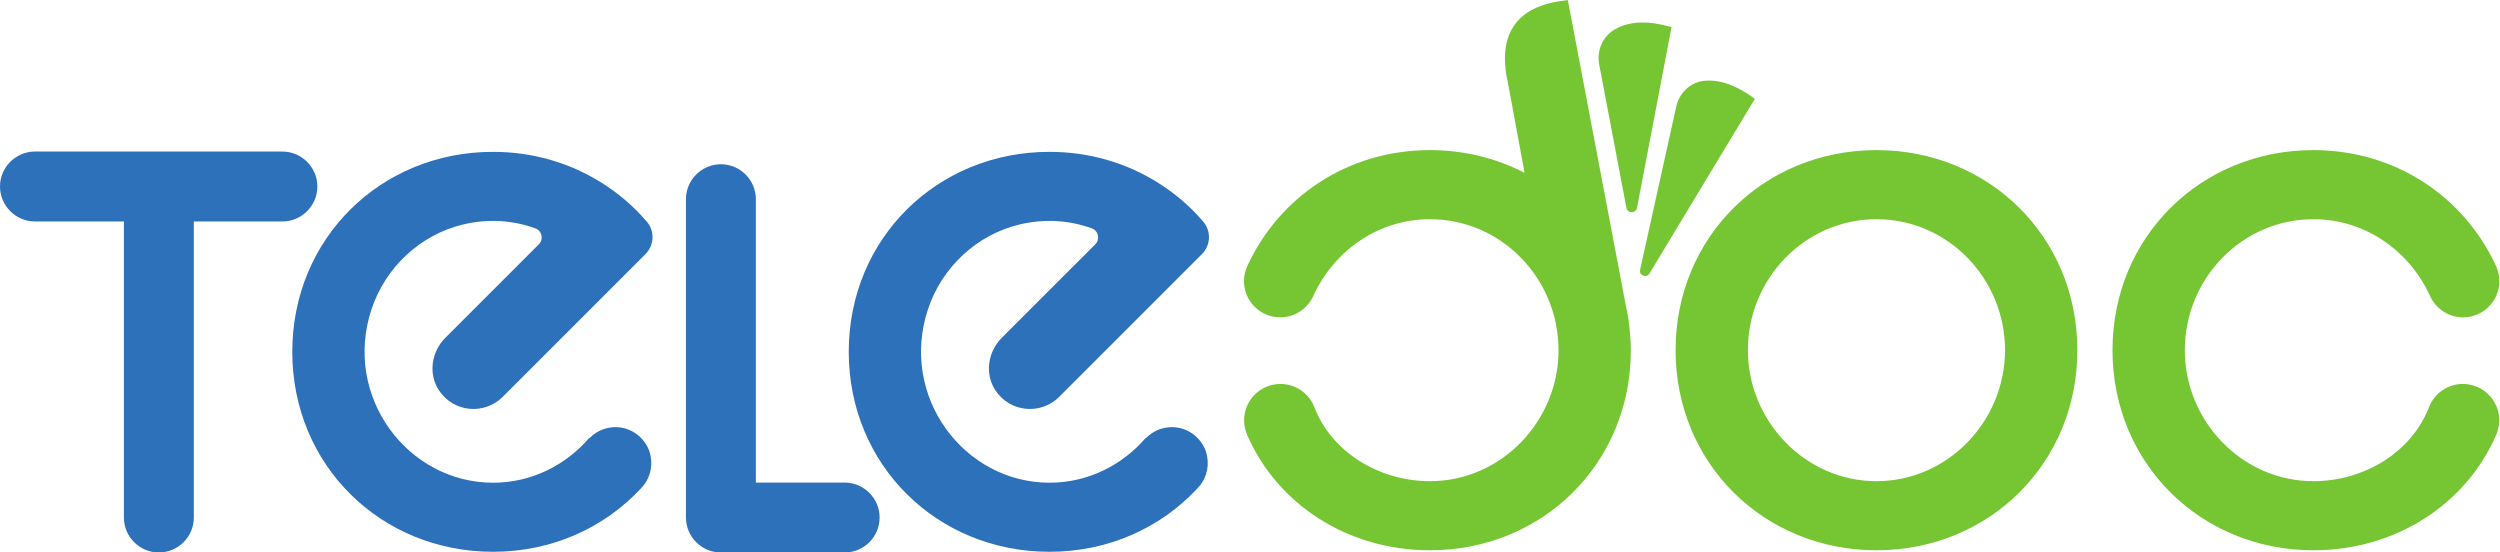<?xml version="1.0" encoding="UTF-8" standalone="no"?>
<svg
   xmlns:dc="http://purl.org/dc/elements/1.1/"
   xmlns:cc="http://creativecommons.org/ns#"
   xmlns:rdf="http://www.w3.org/1999/02/22-rdf-syntax-ns#"
   xmlns:svg="http://www.w3.org/2000/svg"
   xmlns="http://www.w3.org/2000/svg"
   viewBox="0 0 380.64 84.12"
   height="84.12"
   width="380.64"
   xml:space="preserve"
   id="svg2"
   version="1.1"><defs
     id="defs6" /><g
     transform="matrix(1.333,0,0,-1.333,0,84.12)"
     id="g10"><g
       transform="scale(0.1)"
       id="g12"><path
         id="path14"
         style="fill:#2d71bb;fill-opacity:1;fill-rule:nonzero;stroke:none"
         d="M 322.566,457.957 H 39.922 C 17.965,457.957 0,439.992 0,418.035 0,396.074 17.965,378.109 39.922,378.109 H 141.527 V 39.922 C 141.527,17.965 159.492,0 181.449,0 c 21.957,0 39.922,17.965 39.922,39.922 V 378.109 h 101.195 c 21.957,0 39.922,17.965 39.922,39.926 0,21.957 -17.965,39.922 -39.922,39.922" /><path
         id="path16"
         style="fill:#2d71bb;fill-opacity:1;fill-rule:nonzero;stroke:none"
         d="M 964.77,79.848 H 863.34 V 403.551 c 0,21.957 -17.965,39.922 -39.922,39.922 -21.957,0 -39.922,-17.965 -39.922,-39.922 V 39.922 C 783.496,17.965 801.461,0 823.418,0 H 964.77 c 21.957,0 39.92,17.965 39.92,39.922 0,21.961 -17.963,39.926 -39.92,39.926" /><path
         id="path18"
         style="fill:#2d71bb;fill-opacity:1;fill-rule:nonzero;stroke:none"
         d="m 710.59,142.457 c -14.738,2.723 -28.297,-2.492 -37.41,-12.004 l -0.258,0.25 C 646.129,99.727 607.102,79.703 563.176,79.703 c -97.66,0 -171.68,98.438 -138.879,197.973 15.82,48.008 55.93,85.539 105.141,97.097 29.406,6.907 57.292,4.43 82.109,-4.574 7.543,-2.734 9.621,-12.496 3.945,-18.168 L 508.648,245.203 c -15.863,-15.859 -19.687,-41 -7.41,-59.773 16.867,-25.789 52.215,-28.387 72.805,-7.797 l 163.27,163.269 c 10.546,10.547 10.679,27.606 0.3,38.317 v 0 c -14.683,17.008 -31.996,31.59 -51.187,43.551 l -0.067,0.117 -0.043,-0.043 c -35.386,22.031 -77.433,34.785 -123.14,34.785 -128.422,0 -229.324,-99.07 -229.324,-228.406 0,-129.336 100.902,-228.411 229.324,-228.411 67.414,0 127.043,27.488 168.676,72.137 0.019,0.02 0.043,0.039 0.062,0.062 0.051,0.051 0.106,0.094 0.152,0.145 l -0.015,0.016 c 9.058,9.172 13.863,22.551 11.109,36.969 -3.086,16.168 -16.383,29.328 -32.57,32.316" /><path
         id="path20"
         style="fill:#2d71bb;fill-opacity:1;fill-rule:nonzero;stroke:none"
         d="m 1346.18,142.457 c -14.75,2.723 -28.3,-2.492 -37.42,-12.004 l -0.25,0.25 c -26.8,-30.976 -65.82,-51 -109.75,-51 -97.66,0 -171.68,98.438 -138.88,197.973 15.82,48.008 55.93,85.539 105.14,97.097 29.41,6.907 57.3,4.43 82.11,-4.574 7.54,-2.734 9.62,-12.496 3.95,-18.168 L 1144.23,245.203 c -15.86,-15.859 -19.68,-41 -7.41,-59.773 16.87,-25.789 52.22,-28.387 72.81,-7.797 l 163.27,163.269 c 10.54,10.547 10.68,27.606 0.3,38.317 v 0 c -14.68,17.008 -32,31.59 -51.19,43.551 l -0.07,0.117 -0.04,-0.043 c -35.38,22.031 -77.43,34.785 -123.14,34.785 -128.42,0 -229.322,-99.07 -229.322,-228.406 0,-129.336 100.902,-228.411 229.322,-228.411 67.41,0 127.04,27.488 168.67,72.137 0.03,0.02 0.05,0.039 0.07,0.062 0.05,0.051 0.1,0.094 0.15,0.145 l -0.02,0.016 c 9.06,9.172 13.87,22.551 11.12,36.969 -3.09,16.168 -16.39,29.328 -32.57,32.316" /><path
         id="path22"
         style="fill:#76c633;fill-opacity:1;fill-rule:nonzero;stroke:none"
         d="m 1996.46,231.063 c 0,-80.766 65.16,-149.602 146.85,-149.602 81.69,0 146.85,68.836 146.85,149.602 0,81.683 -65.16,149.605 -146.85,149.605 -81.69,0 -146.85,-67.922 -146.85,-149.605 z m 376.31,0 c 0,-129.411 -100.96,-228.54 -229.46,-228.54 -128.49,0 -229.45,99.129 -229.45,228.54 0,129.41 100.96,228.539 229.45,228.539 128.5,0 229.46,-99.129 229.46,-228.539" /><path
         id="path24"
         style="fill:#76c633;fill-opacity:1;fill-rule:nonzero;stroke:none"
         d="m 2813.11,192.504 c -17.08,0 -31.72,-10.32 -38.11,-25.051 l -0.01,0.008 c -0.02,-0.066 -0.06,-0.121 -0.09,-0.184 -0.03,-0.078 -0.07,-0.144 -0.1,-0.218 -19.27,-51.739 -73.73,-85.598 -132.45,-85.598 -81.69,0 -146.85,68.836 -146.85,149.602 0,81.683 65.16,149.605 146.85,149.605 59.2,0 109.18,-35.93 132.77,-86.551 6.24,-14.984 21,-25.527 38.24,-25.527 22.89,0 41.44,18.551 41.44,41.433 0,6.145 -1.42,11.93 -3.82,17.176 l 0.01,0.008 c -36.39,78.953 -114.63,132.395 -208.64,132.395 -128.49,0 -229.45,-99.125 -229.45,-228.539 0,-129.411 100.96,-228.536 229.45,-228.536 93.8,0 174.3,52.297 208.76,131.727 2.25,5.117 3.55,10.746 3.55,16.699 0,22.945 -18.61,41.551 -41.55,41.551" /><path
         id="path26"
         style="fill:#76c633;fill-opacity:1;fill-rule:nonzero;stroke:none"
         d="m 1903.3,601.602 c -16.71,4.3 -40.02,7.128 -59.37,-4.418 -13.58,-8.102 -20.28,-24.196 -17.33,-39.739 l 31.09,-163.761 c 1.27,-6.692 10.86,-6.7 12.13,-0.008 l 39.43,206.445 c 0,0 -5.55,1.379 -5.95,1.481" /><path
         id="path28"
         style="fill:#76c633;fill-opacity:1;fill-rule:nonzero;stroke:none"
         d="m 1999.4,521.672 c -13.41,9.297 -32.79,19.394 -53.58,17.004 -15.54,-1.789 -27.83,-14.098 -31.21,-29.371 l -41.29,-186.45 c -1.42,-6.429 7.26,-9.902 10.66,-4.261 l 120.48,199.629 c 0,0 -4.73,3.218 -5.06,3.449" /><path
         id="path30"
         style="fill:#76c633;fill-opacity:1;fill-rule:nonzero;stroke:none"
         d="m 1860.4,264.355 -0.84,4.399 c -0.83,5.246 -1.78,10.43 -2.95,15.535 l -65.81,346.66 c 0,0 -5.67,-0.758 -6.07,-0.808 -29.13,-3.645 -74.45,-18.211 -64.33,-83.758 0.12,-0.774 2.68,-13.797 2.83,-14.567 l 18.15,-98.171 c -32.06,16.589 -68.74,25.957 -108.06,25.957 -94.01,0 -172.25,-53.442 -208.64,-132.395 l 0.02,-0.008 c -2.41,-5.246 -3.83,-11.031 -3.83,-17.176 0,-22.882 18.55,-41.433 41.43,-41.433 17.25,0 32.01,10.543 38.25,25.527 23.59,50.621 73.57,86.551 132.77,86.551 81.69,0 146.85,-67.922 146.85,-149.605 0,-80.766 -65.16,-149.602 -146.85,-149.602 -58.72,0 -113.18,33.859 -132.45,85.598 -0.03,0.074 -0.07,0.144 -0.11,0.218 -0.02,0.063 -0.06,0.118 -0.08,0.184 l -0.01,-0.008 c -6.39,14.731 -21.03,25.051 -38.11,25.051 -22.94,0 -41.55,-18.606 -41.55,-41.551 0,-5.949 1.3,-11.582 3.55,-16.699 34.46,-79.43 114.96,-131.727 208.76,-131.727 128.49,0 229.45,99.125 229.45,228.536 0,11.433 -1.05,22.531 -2.58,33.441 0.05,-0.035 0.21,-0.149 0.21,-0.149" /></g></g></svg>